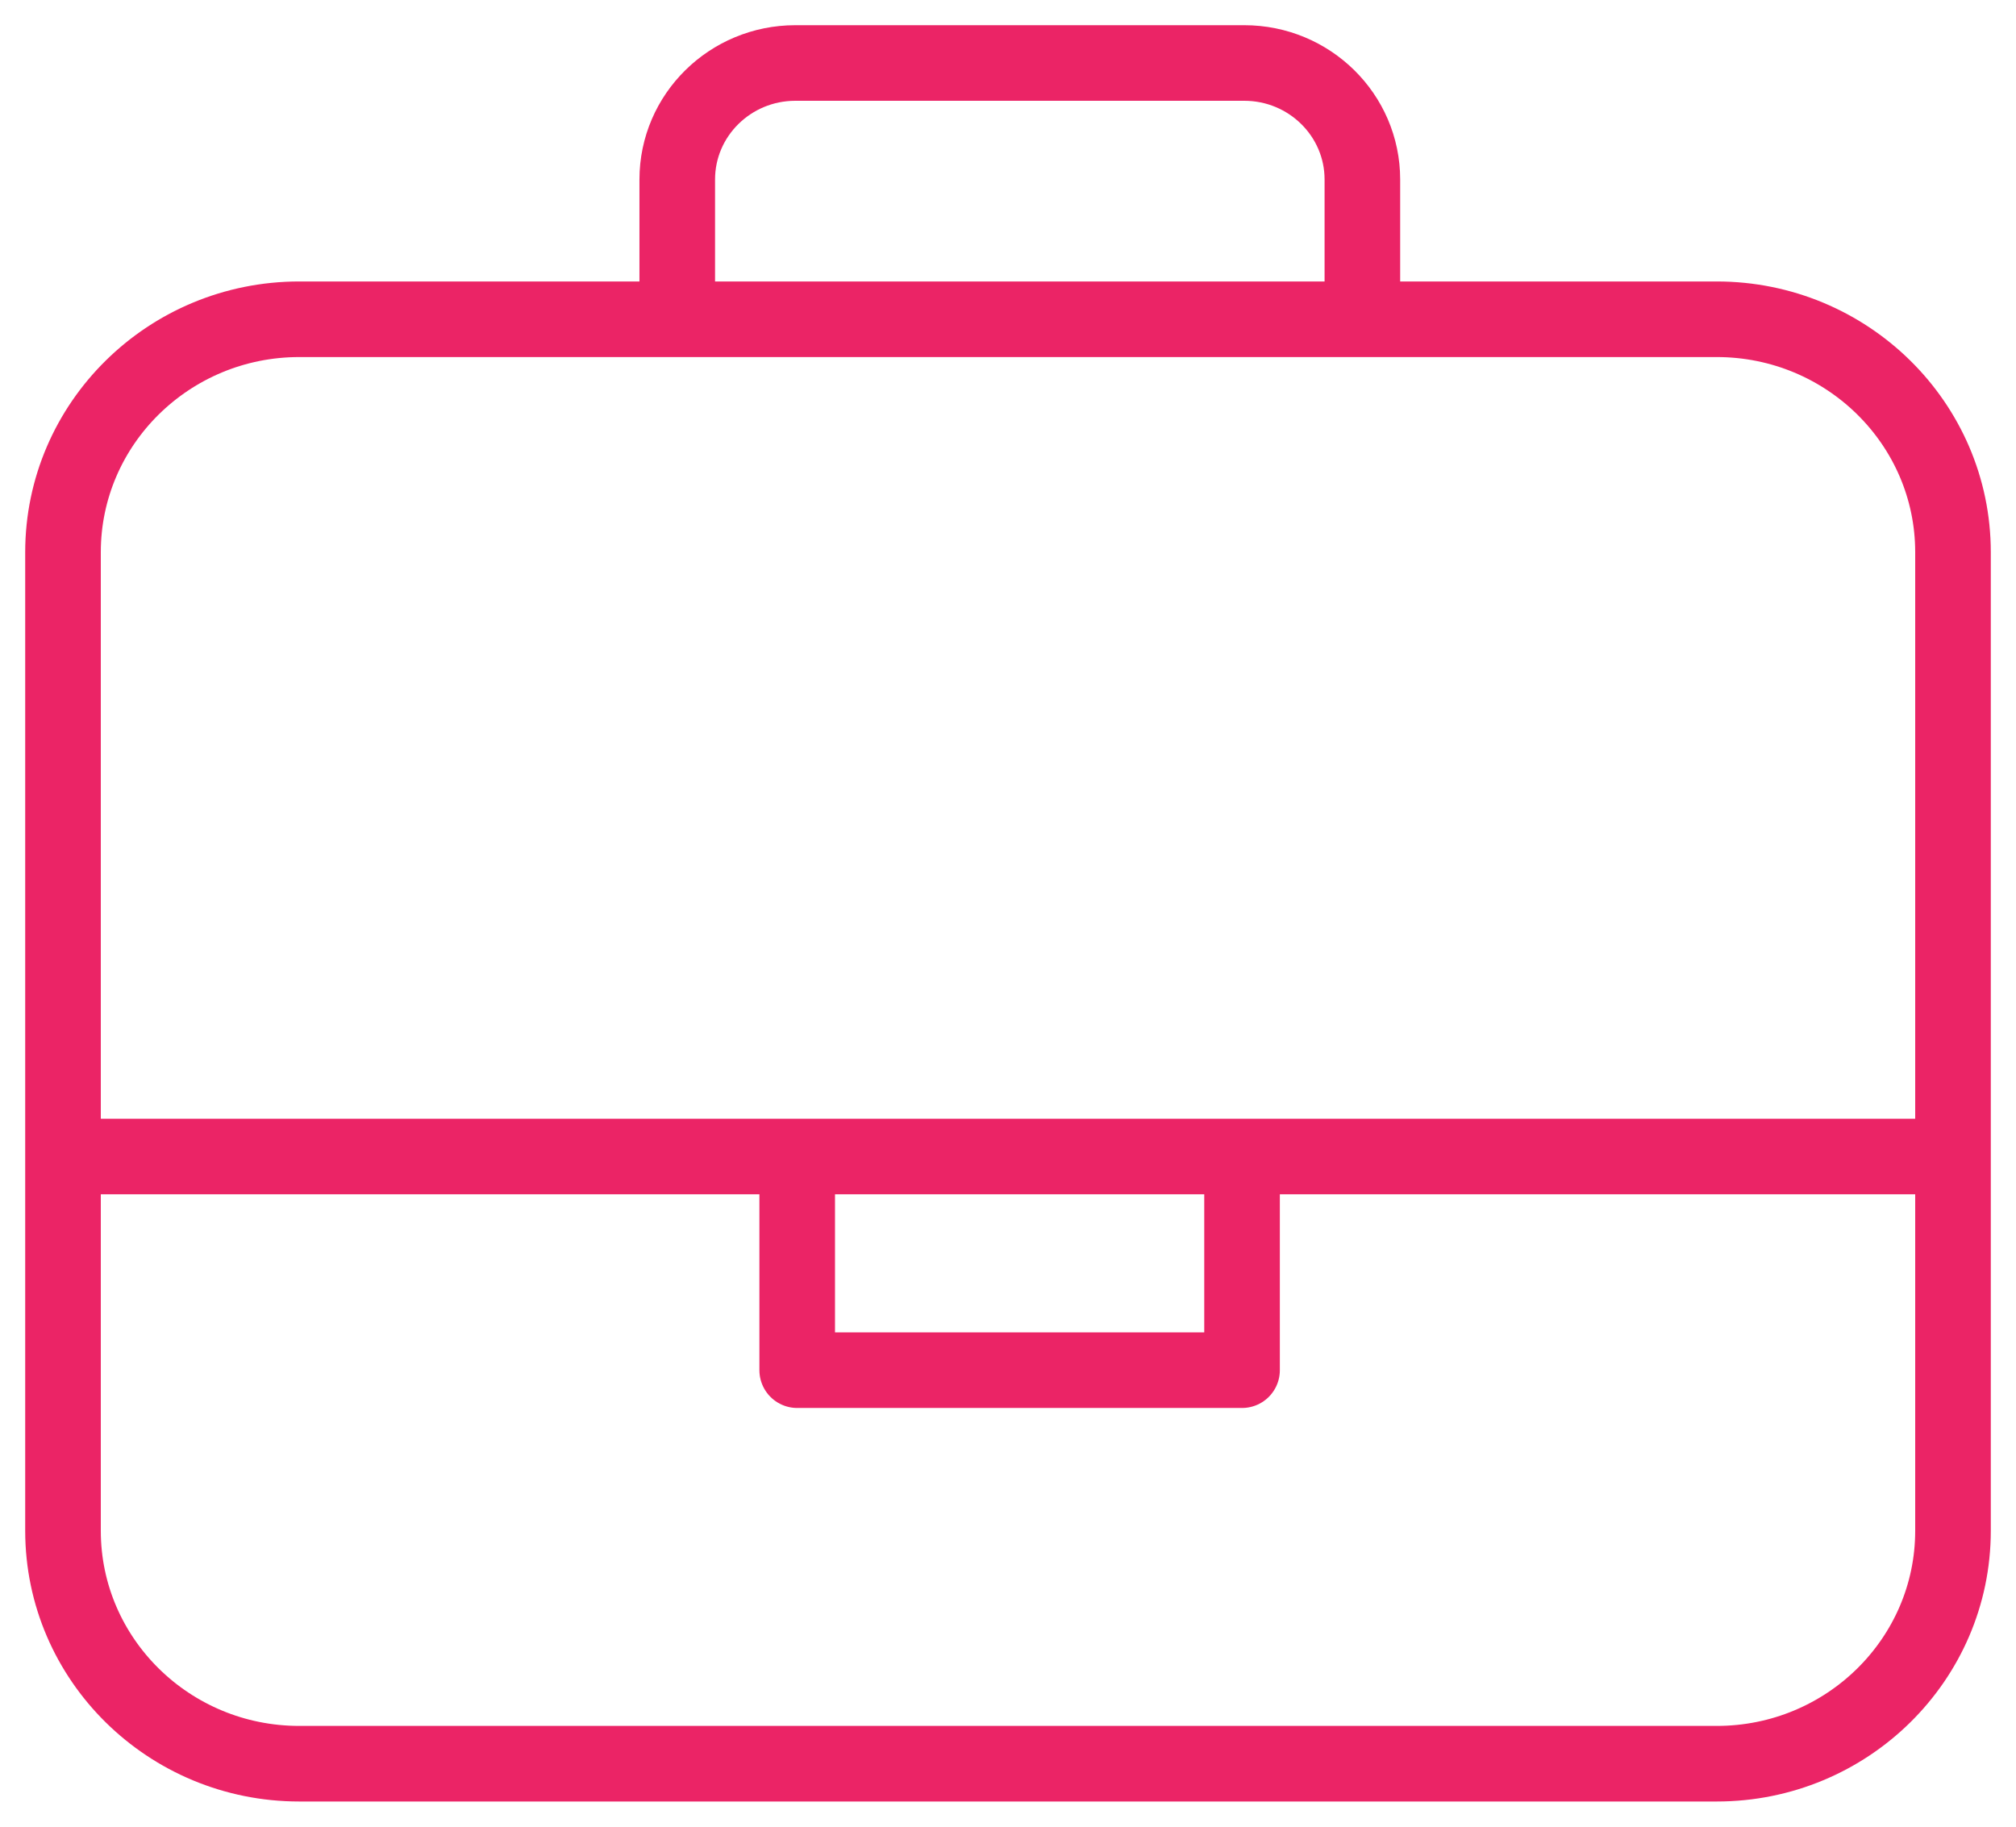 <svg width="64" height="58" viewBox="0 0 64 58" fill="none" xmlns="http://www.w3.org/2000/svg">
<path d="M21.5 9.675V5.699C21.5 3.657 23.18 2 25.25 2H39.5C41.57 2 43.25 3.657 43.25 5.699V9.767M2 36.721H61.812M25.308 37.414V43.505H39.43V37.137M62 17.534V48.603C62 52.685 58.639 56 54.5 56H9.5C5.361 56 2 52.685 2 48.603V17.534C2 13.452 5.361 10.137 9.5 10.137H54.5C58.639 10.137 62 13.452 62 17.534Z" stroke="#EB2466" stroke-width="2.4" stroke-linecap="round" stroke-linejoin="round"/>
</svg>
